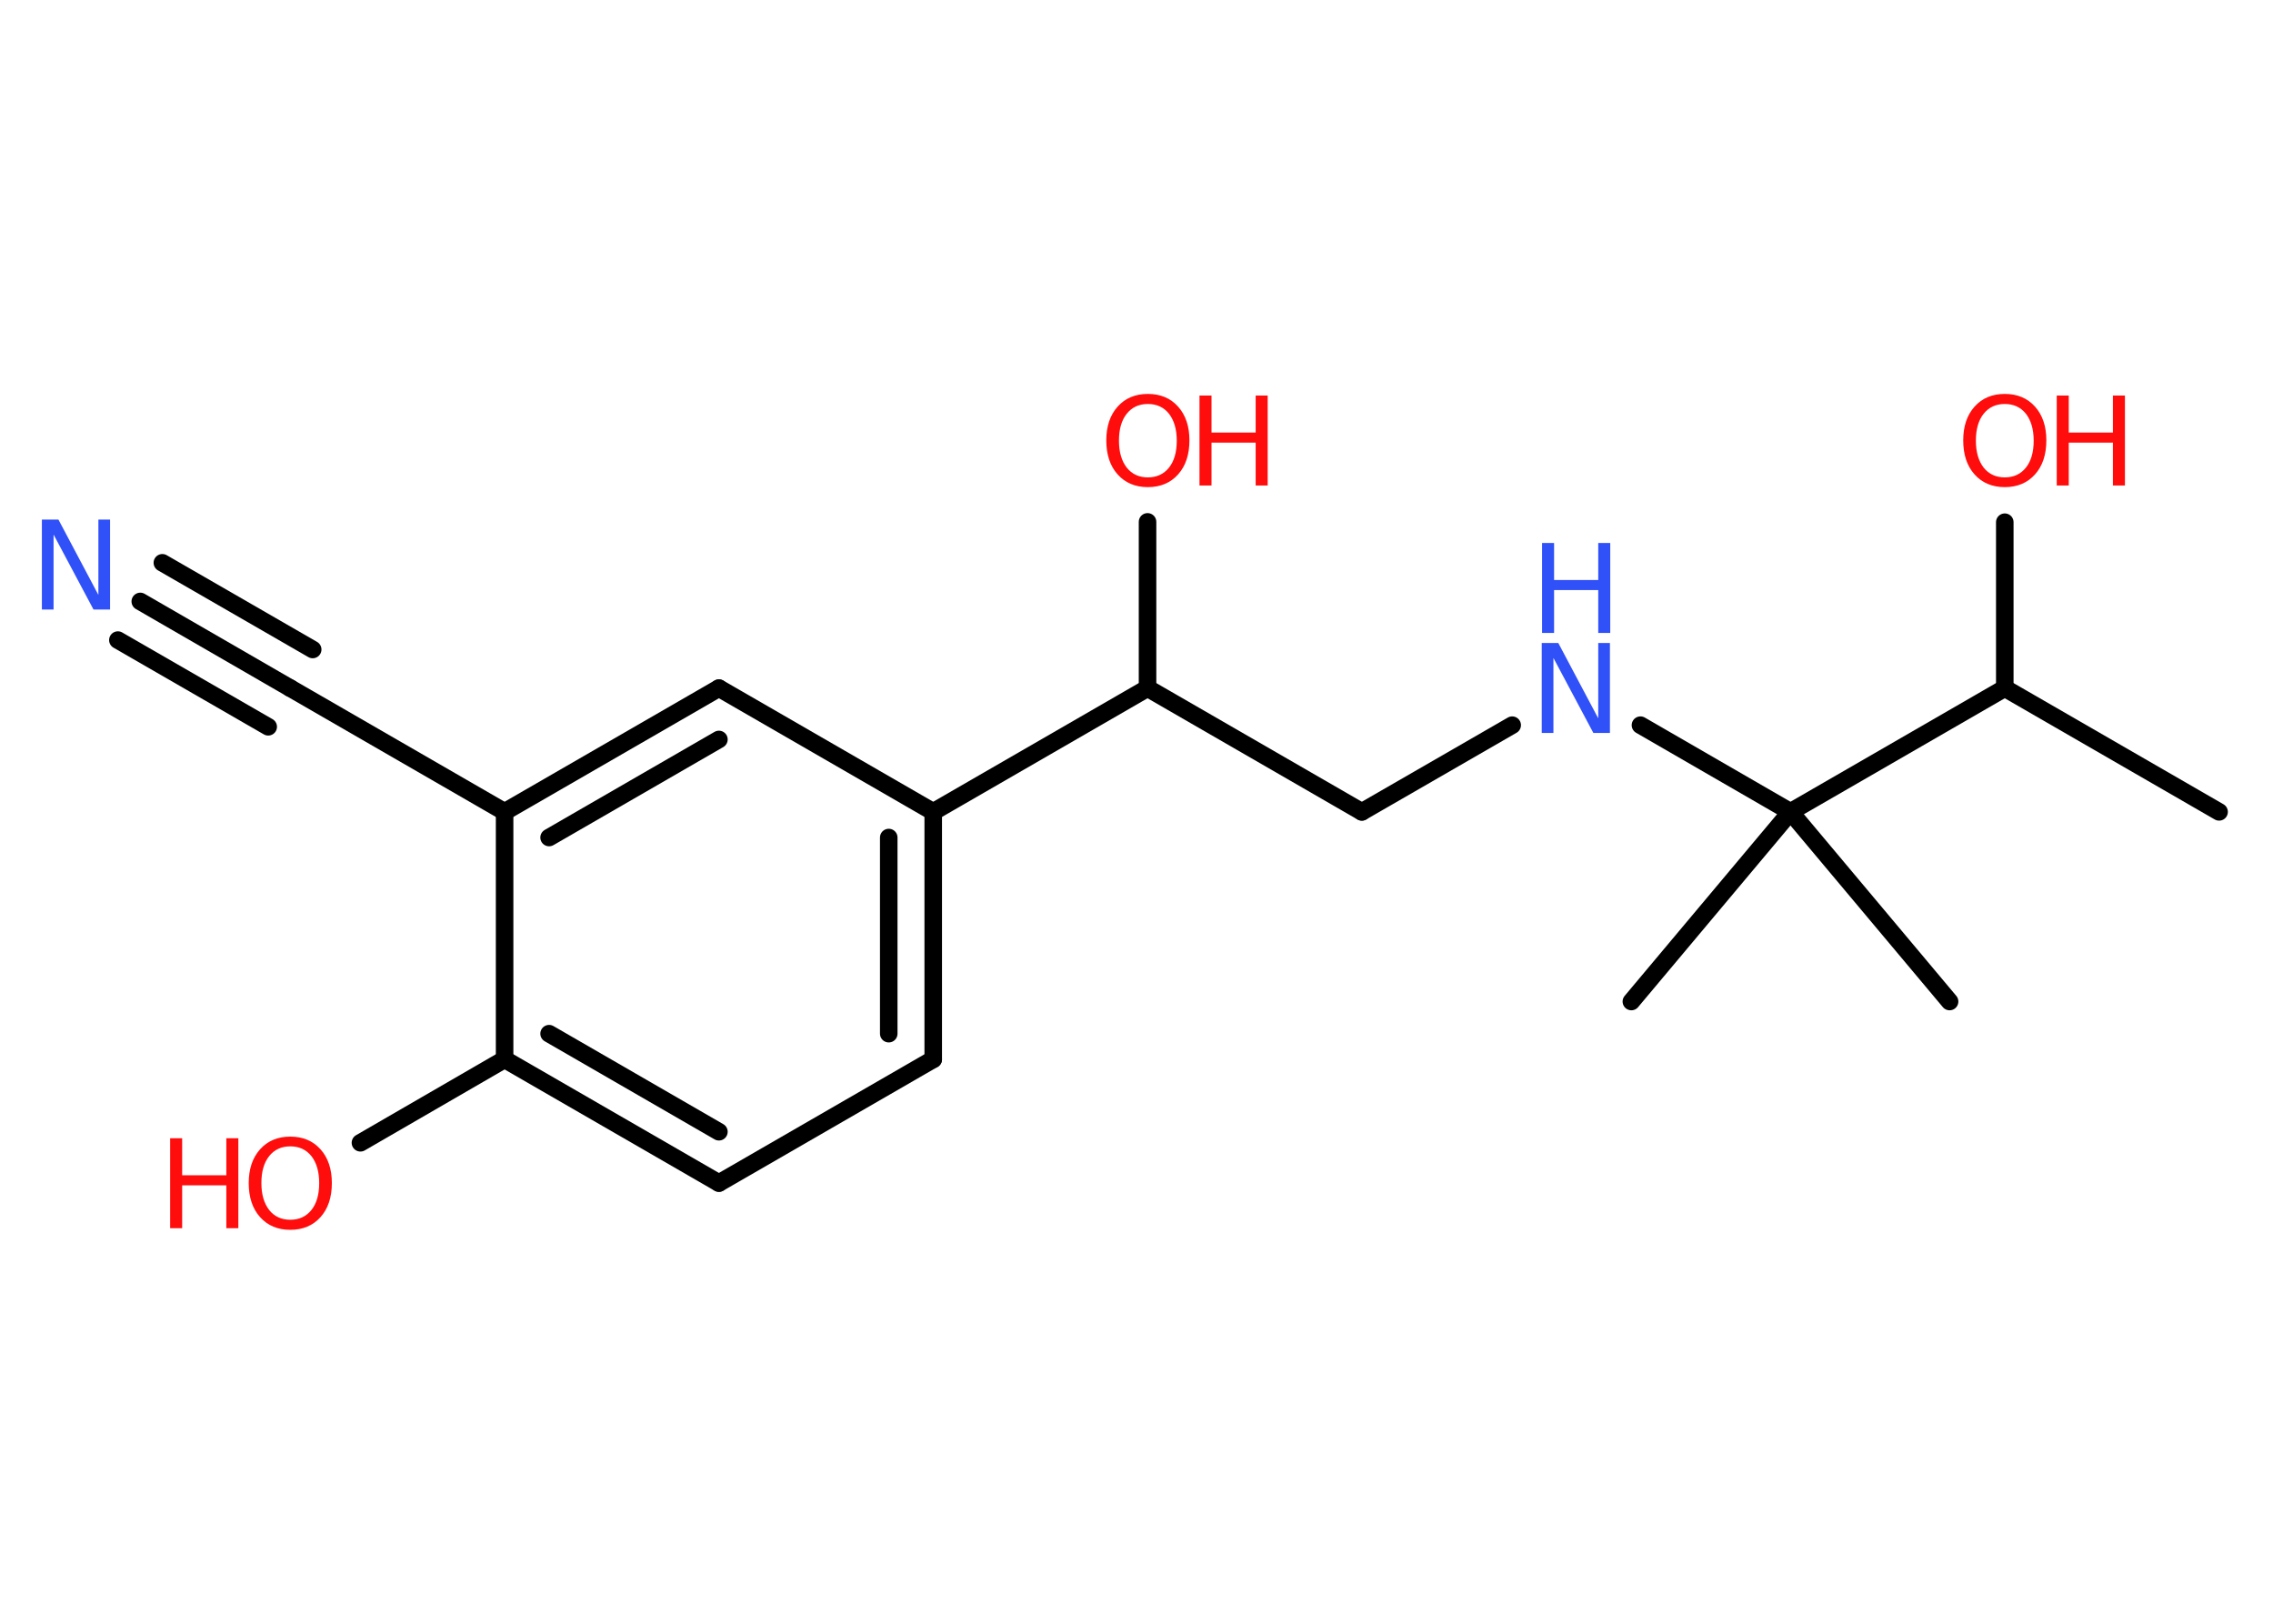 <?xml version='1.0' encoding='UTF-8'?>
<!DOCTYPE svg PUBLIC "-//W3C//DTD SVG 1.1//EN" "http://www.w3.org/Graphics/SVG/1.1/DTD/svg11.dtd">
<svg version='1.2' xmlns='http://www.w3.org/2000/svg' xmlns:xlink='http://www.w3.org/1999/xlink' width='70.0mm' height='50.0mm' viewBox='0 0 70.0 50.0'>
  <desc>Generated by the Chemistry Development Kit (http://github.com/cdk)</desc>
  <g stroke-linecap='round' stroke-linejoin='round' stroke='#000000' stroke-width='.54' fill='#FF0D0D'>
    <rect x='.0' y='.0' width='70.0' height='50.0' fill='#FFFFFF' stroke='none'/>
    <g id='mol1' class='mol'>
      <line id='mol1bnd1' class='bond' x1='68.34' y1='25.0' x2='61.74' y2='21.19'/>
      <line id='mol1bnd2' class='bond' x1='61.74' y1='21.19' x2='61.74' y2='16.08'/>
      <line id='mol1bnd3' class='bond' x1='61.74' y1='21.19' x2='55.14' y2='25.0'/>
      <line id='mol1bnd4' class='bond' x1='55.14' y1='25.0' x2='50.24' y2='30.84'/>
      <line id='mol1bnd5' class='bond' x1='55.14' y1='25.0' x2='60.04' y2='30.84'/>
      <line id='mol1bnd6' class='bond' x1='55.14' y1='25.0' x2='50.52' y2='22.33'/>
      <line id='mol1bnd7' class='bond' x1='46.57' y1='22.33' x2='41.94' y2='25.0'/>
      <line id='mol1bnd8' class='bond' x1='41.94' y1='25.0' x2='35.34' y2='21.19'/>
      <line id='mol1bnd9' class='bond' x1='35.34' y1='21.19' x2='35.34' y2='16.07'/>
      <line id='mol1bnd10' class='bond' x1='35.34' y1='21.19' x2='28.74' y2='25.0'/>
      <g id='mol1bnd11' class='bond'>
        <line x1='28.74' y1='32.62' x2='28.74' y2='25.0'/>
        <line x1='27.37' y1='31.83' x2='27.37' y2='25.79'/>
      </g>
      <line id='mol1bnd12' class='bond' x1='28.74' y1='32.62' x2='22.14' y2='36.43'/>
      <g id='mol1bnd13' class='bond'>
        <line x1='15.54' y1='32.62' x2='22.14' y2='36.43'/>
        <line x1='16.91' y1='31.83' x2='22.14' y2='34.85'/>
      </g>
      <line id='mol1bnd14' class='bond' x1='15.54' y1='32.62' x2='11.1' y2='35.19'/>
      <line id='mol1bnd15' class='bond' x1='15.54' y1='32.62' x2='15.54' y2='25.0'/>
      <line id='mol1bnd16' class='bond' x1='15.54' y1='25.0' x2='8.94' y2='21.19'/>
      <g id='mol1bnd17' class='bond'>
        <line x1='8.94' y1='21.19' x2='4.32' y2='18.52'/>
        <line x1='8.26' y1='22.38' x2='3.63' y2='19.71'/>
        <line x1='9.63' y1='20.0' x2='5.0' y2='17.33'/>
      </g>
      <g id='mol1bnd18' class='bond'>
        <line x1='22.14' y1='21.19' x2='15.54' y2='25.0'/>
        <line x1='22.14' y1='22.77' x2='16.91' y2='25.79'/>
      </g>
      <line id='mol1bnd19' class='bond' x1='28.74' y1='25.0' x2='22.14' y2='21.19'/>
      <g id='mol1atm3' class='atom'>
        <path d='M61.74 12.44q-.41 .0 -.65 .3q-.24 .3 -.24 .83q.0 .52 .24 .83q.24 .3 .65 .3q.41 .0 .65 -.3q.24 -.3 .24 -.83q.0 -.52 -.24 -.83q-.24 -.3 -.65 -.3zM61.74 12.13q.58 .0 .93 .39q.35 .39 .35 1.04q.0 .66 -.35 1.05q-.35 .39 -.93 .39q-.58 .0 -.93 -.39q-.35 -.39 -.35 -1.05q.0 -.65 .35 -1.04q.35 -.39 .93 -.39z' stroke='none'/>
        <path d='M63.34 12.18h.37v1.14h1.36v-1.14h.37v2.77h-.37v-1.32h-1.36v1.32h-.37v-2.77z' stroke='none'/>
      </g>
      <g id='mol1atm7' class='atom'>
        <path d='M47.49 19.8h.5l1.23 2.32v-2.32h.36v2.77h-.51l-1.23 -2.31v2.31h-.36v-2.77z' stroke='none' fill='#3050F8'/>
        <path d='M47.49 16.72h.37v1.14h1.36v-1.14h.37v2.77h-.37v-1.32h-1.36v1.32h-.37v-2.77z' stroke='none' fill='#3050F8'/>
      </g>
      <g id='mol1atm10' class='atom'>
        <path d='M35.35 12.44q-.41 .0 -.65 .3q-.24 .3 -.24 .83q.0 .52 .24 .83q.24 .3 .65 .3q.41 .0 .65 -.3q.24 -.3 .24 -.83q.0 -.52 -.24 -.83q-.24 -.3 -.65 -.3zM35.35 12.13q.58 .0 .93 .39q.35 .39 .35 1.04q.0 .66 -.35 1.05q-.35 .39 -.93 .39q-.58 .0 -.93 -.39q-.35 -.39 -.35 -1.05q.0 -.65 .35 -1.04q.35 -.39 .93 -.39z' stroke='none'/>
        <path d='M36.94 12.18h.37v1.14h1.36v-1.14h.37v2.77h-.37v-1.32h-1.36v1.32h-.37v-2.77z' stroke='none'/>
      </g>
      <g id='mol1atm15' class='atom'>
        <path d='M8.94 35.3q-.41 .0 -.65 .3q-.24 .3 -.24 .83q.0 .52 .24 .83q.24 .3 .65 .3q.41 .0 .65 -.3q.24 -.3 .24 -.83q.0 -.52 -.24 -.83q-.24 -.3 -.65 -.3zM8.94 35.0q.58 .0 .93 .39q.35 .39 .35 1.04q.0 .66 -.35 1.05q-.35 .39 -.93 .39q-.58 .0 -.93 -.39q-.35 -.39 -.35 -1.05q.0 -.65 .35 -1.04q.35 -.39 .93 -.39z' stroke='none'/>
        <path d='M5.24 35.05h.37v1.14h1.36v-1.14h.37v2.77h-.37v-1.32h-1.36v1.32h-.37v-2.77z' stroke='none'/>
      </g>
      <path id='mol1atm18' class='atom' d='M1.3 16.0h.5l1.23 2.32v-2.32h.36v2.77h-.51l-1.23 -2.31v2.31h-.36v-2.77z' stroke='none' fill='#3050F8'/>
    </g>
  </g>
</svg>

